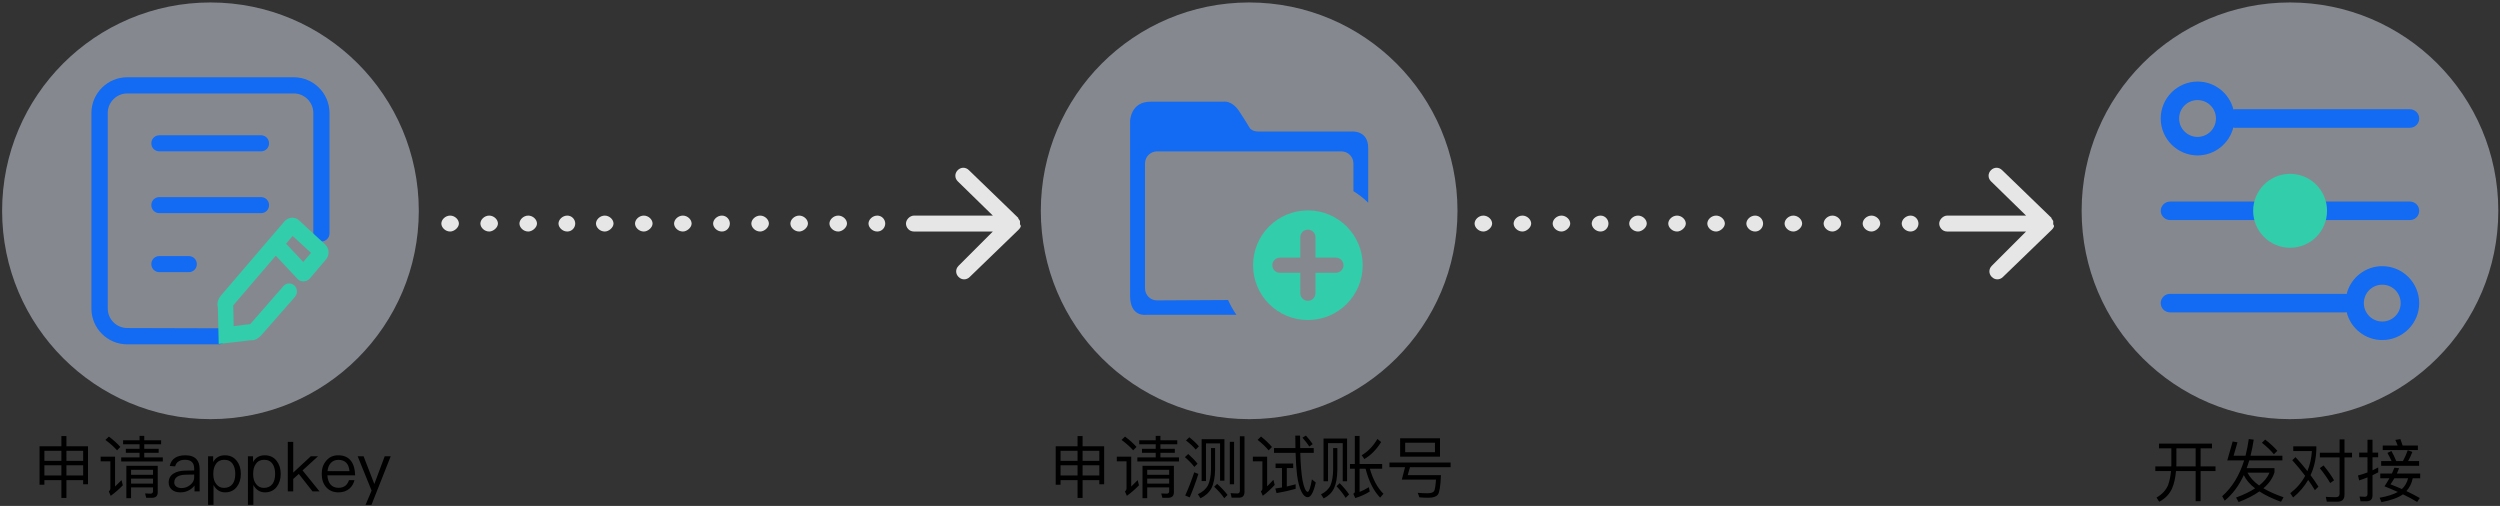 <?xml version="1.0" encoding="UTF-8"?>
<svg width="588px" height="119px" viewBox="0 0 588 119" version="1.1" xmlns="http://www.w3.org/2000/svg" xmlns:xlink="http://www.w3.org/1999/xlink">
    <rect x="0" y="0" width="588" height="119" fill="#333333" stroke="none"/>
    <title>编组 7</title>
    <g id="开放平台" stroke="none" stroke-width="1" fill="none" fill-rule="evenodd">
        <g id="接入指南_对接流程" transform="translate(-686, -351)">
            <g id="编组-7" transform="translate(686.5, 351.581)">
                <g id="对接流程icon">
                    <g id="编组-3">
                        <circle id="椭圆形" fill="#E7F0FD" opacity="0.455" cx="49" cy="49" r="49"></circle>
                        <g id="apply.77feedcf" transform="translate(21, 17.587)" fill-rule="nonzero">
                            <path d="M15.905,17.429 L39.968,17.429 C41.016,17.397 41.841,16.508 41.778,15.46 C41.746,14.476 40.952,13.683 39.968,13.651 L15.905,13.651 C14.857,13.683 14.032,14.571 14.095,15.619 C14.127,16.603 14.921,17.397 15.905,17.429 Z" id="路径" fill="#126BF2"></path>
                            <path d="M15.905,31.968 L39.968,31.968 C41.016,31.937 41.841,31.048 41.778,30 C41.746,29.016 40.952,28.222 39.968,28.19 L15.905,28.19 C14.857,28.222 14.032,29.111 14.095,30.159 C14.127,31.143 14.921,31.937 15.905,31.968 Z" id="路径" fill="#126BF2"></path>
                            <path d="M15.905,45.841 L22.984,45.841 C24.032,45.81 24.857,44.921 24.794,43.873 C24.762,42.889 23.968,42.095 22.984,42.063 L15.905,42.063 C14.857,42.095 14.032,42.984 14.095,44.032 C14.127,45.016 14.921,45.81 15.905,45.841 Z" id="路径" fill="#126BF2"></path>
                            <path d="M47.587,0 L8.444,0 C3.778,0 0,3.778 0,8.413 L0,54.413 C0,59.048 3.778,62.825 8.444,62.825 L29.968,62.825 C31.016,62.825 31.873,61.968 31.873,60.921 C31.873,60.032 31.27,59.27 30.413,59.048 L8.444,58.984 C5.905,58.984 3.841,56.921 3.841,54.381 L3.841,8.413 C3.841,5.873 5.905,3.81 8.444,3.81 L47.587,3.81 C50.127,3.81 52.19,5.873 52.19,8.413 L52.19,36.73 C52.19,37.778 53.048,38.635 54.095,38.635 C55.143,38.635 56,37.778 56,36.73 L56,8.413 C56,3.778 52.222,0 47.587,0 Z" id="路径" fill="#126BF2"></path>
                            <g id="编组" transform="translate(29.644, 33.037)" fill="#32CDAA">
                                <path d="M20.133,14.963 C19.657,14.963 19.181,14.773 18.832,14.392 L13.213,8.392 C12.514,7.63 12.546,6.455 13.245,5.725 C13.975,4.995 15.118,5.027 15.816,5.757 L21.435,11.757 C22.133,12.519 22.102,13.693 21.403,14.423 C21.022,14.773 20.578,14.963 20.133,14.963 L20.133,14.963 Z" id="路径"></path>
                                <path d="M0.102,21.058 C-0.216,20.042 0.26,18.963 0.832,18.296 L15.753,0.868 C16.165,0.392 16.737,0.074 17.372,0.011 C18.038,-0.053 18.705,0.169 19.181,0.614 L25.34,6.296 C26.324,7.217 26.419,8.804 25.499,9.852 L21.753,14.265 C21.086,15.058 19.943,15.122 19.181,14.423 C18.419,13.725 18.356,12.55 19.022,11.757 L22.006,8.265 L17.689,4.296 L3.721,20.614 C3.721,20.709 3.721,20.804 3.721,20.9 L3.816,25.503 L7.689,25.027 C7.753,24.963 7.816,24.9 7.88,24.836 L15.53,16.074 C16.197,15.312 17.34,15.249 18.102,15.947 C18.832,16.646 18.895,17.852 18.229,18.614 L10.578,27.344 C10.387,27.566 10.102,27.884 9.784,28.138 C9.054,28.741 8.419,28.868 7.943,28.804 L0.292,29.693 L0.102,21.058 Z" id="形状"></path>
                            </g>
                        </g>
                    </g>
                    <g id="编组-4" transform="translate(244.3, 0)">
                        <circle id="椭圆形备份" fill="#E7F0FD" opacity="0.455" cx="49" cy="49" r="49"></circle>
                        <g id="create.e179944e" transform="translate(21, 23.31)" fill-rule="nonzero">
                            <path d="M6.338,46.764 C4.769,46.764 3.508,45.503 3.508,43.934 L3.508,43.934 L3.508,14.549 C3.508,12.98 4.769,11.718 6.338,11.718 L49.692,11.718 C51.262,11.718 52.523,12.98 52.523,14.549 L52.523,14.549 L52.523,21.072 C53.785,21.841 54.954,22.764 56,23.78 L56,10.918 C56,6.672 52.123,7.041 52.123,7.041 C52.123,7.041 28.954,7.072 30.185,7.041 C28.862,7.072 28.215,6.334 28.215,6.334 C28.215,6.334 27.292,4.734 25.631,2.241 C23.877,-0.405 21.877,0.026 21.877,0.026 L4.8,0.026 C0.062,0.026 0,4.58 0,4.58 L0,45.718 C0,50.795 3.815,50.149 3.815,50.149 L25.015,50.149 C24.246,49.072 23.6,47.903 23.046,46.672 L6.338,46.764 L6.338,46.764 Z" id="路径" fill="#126BF2"></path>
                            <path d="M41.815,25.595 C34.708,25.595 28.923,31.349 28.923,38.488 C28.923,45.626 34.677,51.38 41.815,51.38 C48.954,51.38 54.708,45.626 54.708,38.488 C54.708,31.349 48.923,25.595 41.815,25.595 L41.815,25.595 Z M48.4,40.272 L43.6,40.272 L43.6,45.072 C43.6,46.057 42.8,46.857 41.815,46.857 C40.831,46.857 40.031,46.057 40.031,45.072 L40.031,40.272 L35.231,40.272 C34.246,40.272 33.446,39.472 33.446,38.488 C33.446,37.503 34.246,36.703 35.231,36.703 L40.031,36.703 L40.031,31.903 C40.031,30.918 40.831,30.118 41.815,30.118 C42.8,30.118 43.6,30.918 43.6,31.903 L43.6,36.703 L48.4,36.703 C49.385,36.703 50.185,37.503 50.185,38.488 L50.185,38.488 C50.215,39.472 49.385,40.272 48.4,40.272 L48.4,40.272 Z" id="形状" fill="#32CDAA"></path>
                        </g>
                    </g>
                    <g id="编组-6" transform="translate(489.1, 0)">
                        <circle id="椭圆形备份-3" fill="#E7F0FD" opacity="0.455" cx="49" cy="49" r="49"></circle>
                        <g id="call.34d1c7da" transform="translate(18.6, 18.6)" fill-rule="nonzero">
                            <path d="M58.62,32.58 C59.817,32.58 60.8,31.598 60.8,30.4 C60.8,29.202 59.817,28.22 58.62,28.22 L2.242,28.22 C1.013,28.22 0,29.202 0,30.4 C0,31.598 1.013,32.58 2.242,32.58 L58.62,32.58 Z M17.073,10.809 C17.165,10.809 17.257,10.87 17.349,10.87 L58.62,10.87 C59.817,10.87 60.8,9.888 60.8,8.69 C60.8,7.493 59.817,6.51 58.62,6.51 L17.38,6.51 C17.288,6.51 17.196,6.541 17.104,6.571 C16.121,2.702 12.651,0 8.69,0 C3.9,0 0,3.9 0,8.69 C0,13.48 3.9,17.38 8.69,17.38 C12.651,17.349 16.121,14.647 17.073,10.809 Z M4.33,8.69 C4.33,6.295 6.264,4.36 8.659,4.36 C11.055,4.36 12.989,6.295 12.989,8.69 C12.989,11.085 11.055,13.02 8.659,13.02 C6.295,13.02 4.33,11.085 4.33,8.69 Z M52.11,60.8 C56.9,60.8 60.8,56.9 60.8,52.11 C60.8,47.32 56.9,43.42 52.11,43.42 C48.149,43.42 44.679,46.122 43.727,49.991 C43.635,49.991 43.543,49.93 43.451,49.93 L2.18,49.93 C0.983,49.93 0,50.912 0,52.11 C0,53.307 0.983,54.29 2.18,54.29 L43.451,54.29 C43.543,54.29 43.635,54.259 43.727,54.229 C44.679,58.098 48.149,60.8 52.11,60.8 Z M47.78,52.11 C47.78,49.715 49.715,47.78 52.11,47.78 C54.505,47.78 56.44,49.715 56.44,52.11 C56.44,54.505 54.505,56.44 52.11,56.44 C49.715,56.44 47.78,54.505 47.78,52.11 Z" id="形状" fill="#126BF2"></path>
                            <circle id="椭圆形" fill="#32CDAA" cx="30.431" cy="30.4" r="8.69"></circle>
                        </g>
                    </g>
                    <g id="arrow.5c0862c8" transform="translate(103.305, 38.876)" fill="#E6E6E6" fill-rule="nonzero">
                        <path d="M95.408,13.124 C95.408,12.18 94.464,11.252 93.344,11.252 C92.224,11.252 91.28,12.196 91.28,13.124 C91.28,14.052 92.224,14.996 93.344,14.996 C94.288,15.012 95.408,14.068 95.408,13.124 Z M58.864,13.124 C58.864,12.18 57.92,11.252 56.8,11.252 C55.68,11.252 54.736,12.196 54.736,13.124 C54.736,14.052 55.68,14.996 56.8,14.996 C57.744,15.012 58.864,14.068 58.864,13.124 Z M22.496,13.124 C22.496,12.18 21.552,11.252 20.432,11.252 C19.312,11.252 18.368,12.196 18.368,13.124 C18.368,14.052 19.312,14.996 20.432,14.996 C21.376,15.012 22.496,14.068 22.496,13.124 Z M86.224,13.124 C86.224,12.18 85.28,11.252 84.16,11.252 C83.04,11.252 82.096,12.196 82.096,13.124 C82.096,14.052 83.04,14.996 84.16,14.996 C85.104,15.012 86.224,14.068 86.224,13.124 Z M49.68,13.124 C49.68,12.18 48.736,11.252 47.616,11.252 C46.496,11.252 45.552,12.196 45.552,13.124 C45.552,14.052 46.496,14.996 47.616,14.996 C48.56,15.012 49.68,14.068 49.68,13.124 Z M13.312,13.124 C13.312,12.18 12.368,11.252 11.248,11.252 C10.128,11.252 9.184,12.196 9.184,13.124 C9.184,14.052 10.128,14.996 11.248,14.996 C12.192,15.012 13.312,14.068 13.312,13.124 Z M77.04,13.124 C77.04,12.18 76.096,11.252 74.976,11.252 C73.856,11.252 72.912,12.196 72.912,13.124 C72.912,14.052 73.856,14.996 74.976,14.996 C75.92,15.012 77.04,14.068 77.04,13.124 Z M40.496,13.124 C40.496,12.18 39.552,11.252 38.432,11.252 C37.312,11.252 36.368,12.196 36.368,13.124 C36.368,14.052 37.312,14.996 38.432,14.996 C39.376,15.012 40.496,14.068 40.496,13.124 Z M4.128,13.124 C4.128,12.18 3.184,11.252 2.064,11.252 C0.944,11.252 0,12.196 0,13.124 C0,14.052 0.944,14.996 2.064,14.996 C3.008,15.012 4.128,14.068 4.128,13.124 Z M104.4,13.124 C104.4,12.18 103.648,11.252 102.528,11.252 C101.408,11.252 100.464,12.196 100.464,13.124 C100.464,14.052 101.408,14.996 102.528,14.996 C103.648,14.996 104.4,14.068 104.4,13.124 Z M67.856,13.124 C67.856,12.18 67.104,11.252 65.984,11.252 C64.864,11.252 63.92,12.196 63.92,13.124 C63.92,14.052 64.864,14.996 65.984,14.996 C67.104,14.996 67.856,14.068 67.856,13.124 Z M31.488,13.124 C31.488,12.18 30.736,11.252 29.616,11.252 C28.496,11.252 27.552,12.196 27.552,13.124 C27.552,14.052 28.496,14.996 29.616,14.996 C30.736,14.996 31.488,14.068 31.488,13.124 Z M136.096,13.316 L136.096,12.564 C136.096,12.372 135.904,12.372 135.904,12.196 L135.712,12.004 L135.712,11.812 L124.08,0.564 C123.328,-0.188 122.208,-0.188 121.456,0.564 C120.704,1.316 120.704,2.436 121.456,3.188 L129.712,11.252 L111.152,11.252 C110.208,11.252 109.28,12.196 109.28,13.124 C109.28,14.052 110.032,14.996 111.152,14.996 L129.712,14.996 L121.648,23.06 C120.896,23.812 120.896,24.932 121.648,25.684 C122.4,26.436 123.52,26.436 124.272,25.684 L135.712,14.628 C135.904,14.436 136.08,14.26 136.272,13.876 C136.288,13.7 136.288,13.508 136.096,13.316 L136.096,13.316 Z" id="形状"></path>
                    </g>
                    <g id="arrow.5c0862c8备份" transform="translate(346.322, 38.876)" fill="#E6E6E6" fill-rule="nonzero">
                        <path d="M95.408,13.124 C95.408,12.18 94.464,11.252 93.344,11.252 C92.224,11.252 91.28,12.196 91.28,13.124 C91.28,14.052 92.224,14.996 93.344,14.996 C94.288,15.012 95.408,14.068 95.408,13.124 Z M58.864,13.124 C58.864,12.18 57.92,11.252 56.8,11.252 C55.68,11.252 54.736,12.196 54.736,13.124 C54.736,14.052 55.68,14.996 56.8,14.996 C57.744,15.012 58.864,14.068 58.864,13.124 Z M22.496,13.124 C22.496,12.18 21.552,11.252 20.432,11.252 C19.312,11.252 18.368,12.196 18.368,13.124 C18.368,14.052 19.312,14.996 20.432,14.996 C21.376,15.012 22.496,14.068 22.496,13.124 Z M86.224,13.124 C86.224,12.18 85.28,11.252 84.16,11.252 C83.04,11.252 82.096,12.196 82.096,13.124 C82.096,14.052 83.04,14.996 84.16,14.996 C85.104,15.012 86.224,14.068 86.224,13.124 Z M49.68,13.124 C49.68,12.18 48.736,11.252 47.616,11.252 C46.496,11.252 45.552,12.196 45.552,13.124 C45.552,14.052 46.496,14.996 47.616,14.996 C48.56,15.012 49.68,14.068 49.68,13.124 Z M13.312,13.124 C13.312,12.18 12.368,11.252 11.248,11.252 C10.128,11.252 9.184,12.196 9.184,13.124 C9.184,14.052 10.128,14.996 11.248,14.996 C12.192,15.012 13.312,14.068 13.312,13.124 Z M77.04,13.124 C77.04,12.18 76.096,11.252 74.976,11.252 C73.856,11.252 72.912,12.196 72.912,13.124 C72.912,14.052 73.856,14.996 74.976,14.996 C75.92,15.012 77.04,14.068 77.04,13.124 Z M40.496,13.124 C40.496,12.18 39.552,11.252 38.432,11.252 C37.312,11.252 36.368,12.196 36.368,13.124 C36.368,14.052 37.312,14.996 38.432,14.996 C39.376,15.012 40.496,14.068 40.496,13.124 Z M4.128,13.124 C4.128,12.18 3.184,11.252 2.064,11.252 C0.944,11.252 0,12.196 0,13.124 C0,14.052 0.944,14.996 2.064,14.996 C3.008,15.012 4.128,14.068 4.128,13.124 Z M104.4,13.124 C104.4,12.18 103.648,11.252 102.528,11.252 C101.408,11.252 100.464,12.196 100.464,13.124 C100.464,14.052 101.408,14.996 102.528,14.996 C103.648,14.996 104.4,14.068 104.4,13.124 Z M67.856,13.124 C67.856,12.18 67.104,11.252 65.984,11.252 C64.864,11.252 63.92,12.196 63.92,13.124 C63.92,14.052 64.864,14.996 65.984,14.996 C67.104,14.996 67.856,14.068 67.856,13.124 Z M31.488,13.124 C31.488,12.18 30.736,11.252 29.616,11.252 C28.496,11.252 27.552,12.196 27.552,13.124 C27.552,14.052 28.496,14.996 29.616,14.996 C30.736,14.996 31.488,14.068 31.488,13.124 Z M136.096,13.316 L136.096,12.564 C136.096,12.372 135.904,12.372 135.904,12.196 L135.712,12.004 L135.712,11.812 L124.08,0.564 C123.328,-0.188 122.208,-0.188 121.456,0.564 C120.704,1.316 120.704,2.436 121.456,3.188 L129.712,11.252 L111.152,11.252 C110.208,11.252 109.28,12.196 109.28,13.124 C109.28,14.052 110.032,14.996 111.152,14.996 L129.712,14.996 L121.648,23.06 C120.896,23.812 120.896,24.932 121.648,25.684 C122.4,26.436 123.52,26.436 124.272,25.684 L135.712,14.628 C135.904,14.436 136.08,14.26 136.272,13.876 C136.288,13.7 136.288,13.508 136.096,13.316 L136.096,13.316 Z" id="形状"></path>
                    </g>
                </g>
                <path d="M254.124,116.536 L254.124,112.344 L258.06,112.344 L258.06,113.32 L259.196,113.32 L259.196,104.376 L254.124,104.376 L254.124,101.976 L252.94,101.976 L252.94,104.376 L247.804,104.376 L247.804,113.432 L248.94,113.432 L248.94,112.344 L252.94,112.344 L252.94,116.536 L254.124,116.536 Z M252.94,107.816 L248.94,107.816 L248.94,105.448 L252.94,105.448 L252.94,107.816 Z M258.06,107.816 L254.124,107.816 L254.124,105.448 L258.06,105.448 L258.06,107.816 Z M252.94,111.256 L248.94,111.256 L248.94,108.856 L252.94,108.856 L252.94,111.256 Z M258.06,111.256 L254.124,111.256 L254.124,108.856 L258.06,108.856 L258.06,111.256 Z M276.796,107.96 L276.796,107 L272.428,107 L272.428,105.912 L275.82,105.912 L275.82,104.984 L272.428,104.984 L272.428,103.912 L276.396,103.912 L276.396,102.968 L272.428,102.968 L272.428,101.928 L271.324,101.928 L271.324,102.968 L267.452,102.968 L267.452,103.912 L271.324,103.912 L271.324,104.984 L268.092,104.984 L268.092,105.912 L271.324,105.912 L271.324,107 L267.004,107 L267.004,107.96 L276.796,107.96 Z M266.028,105.336 L266.812,104.536 C266.076,103.72 265.18,102.904 264.108,102.104 L263.292,102.888 C264.444,103.752 265.356,104.568 266.028,105.336 Z M264.54,116.04 C265.532,115.32 266.492,114.488 267.388,113.56 L267.084,112.344 C266.54,112.904 266.044,113.4 265.564,113.848 L265.564,106.824 L262.172,106.824 L262.172,107.928 L264.46,107.928 L264.46,114.28 C264.46,114.552 264.332,114.792 264.092,115.016 L264.54,116.04 Z M269.324,116.6 L269.324,114.056 L274.492,114.056 L274.492,114.968 C274.492,115.336 274.284,115.528 273.9,115.528 L272.62,115.48 L272.892,116.504 L274.236,116.504 C275.132,116.504 275.596,116.072 275.596,115.208 L275.596,108.968 L268.22,108.968 L268.22,116.6 L269.324,116.6 Z M274.492,111.096 L269.324,111.096 L269.324,109.912 L274.492,109.912 L274.492,111.096 Z M274.492,113.16 L269.324,113.16 L269.324,111.992 L274.492,111.992 L274.492,113.16 Z M290.94,116.472 C291.772,116.472 292.204,116.008 292.204,115.112 L292.204,102.024 L291.116,102.024 L291.116,114.84 C291.116,115.256 290.924,115.48 290.556,115.48 C290.044,115.48 289.5,115.448 288.94,115.4 L289.18,116.472 L290.94,116.472 Z M280.732,105.16 L281.484,104.392 C280.876,103.688 280.124,102.968 279.228,102.264 L278.444,103.016 C279.42,103.768 280.188,104.488 280.732,105.16 Z M283.148,112.568 L283.148,103.704 L286.46,103.704 L286.46,112.472 L287.484,112.472 L287.484,102.712 L282.124,102.712 L282.124,112.568 L283.148,112.568 Z M289.756,113.32 L289.756,103.336 L288.748,103.336 L288.748,113.32 L289.756,113.32 Z M281.852,116.616 C283.036,116.04 283.9,115.24 284.428,114.248 C284.972,113.16 285.26,111.704 285.292,109.88 L285.292,104.808 L284.332,104.808 L284.332,109.88 C284.3,111.368 284.06,112.568 283.644,113.496 C283.196,114.392 282.396,115.112 281.244,115.656 L281.852,116.616 Z M280.412,109.24 L281.164,108.488 C280.572,107.72 279.836,106.968 278.972,106.2 L278.188,106.936 C279.132,107.752 279.868,108.52 280.412,109.24 Z M279.324,116.408 C280.06,114.68 280.748,112.84 281.356,110.888 L280.38,110.504 C279.772,112.36 279.068,114.184 278.268,115.96 L279.324,116.408 Z M287.452,116.6 L288.22,115.832 C287.564,114.968 286.748,114.088 285.772,113.224 L285.068,113.896 C286.092,114.856 286.876,115.752 287.452,116.6 Z M307.452,104.44 L308.252,103.88 C307.868,103.304 307.34,102.632 306.652,101.864 L305.836,102.36 C306.508,103.128 307.052,103.816 307.452,104.44 Z M307.084,116.36 C307.82,116.36 308.444,115.208 308.972,112.904 L308.06,112.168 C307.74,114.072 307.404,115.048 307.084,115.112 C306.604,115.048 306.188,114.12 305.836,112.296 C305.58,110.792 305.404,108.68 305.324,105.928 L308.492,105.928 L308.492,104.808 L305.308,104.808 C305.276,103.896 305.276,102.92 305.276,101.88 L304.156,101.88 C304.156,102.904 304.156,103.88 304.188,104.808 L299.148,104.808 L299.148,105.928 L304.22,105.928 C304.284,108.024 304.396,109.784 304.572,111.192 C304.796,112.856 305.148,114.152 305.628,115.112 C306.044,115.944 306.54,116.36 307.084,116.36 Z M297.884,105.352 L298.668,104.552 C297.964,103.72 297.116,102.904 296.092,102.088 L295.292,102.872 C296.38,103.736 297.244,104.568 297.884,105.352 Z M296.508,116.024 C297.5,115.288 298.428,114.44 299.308,113.48 L299.004,112.264 C298.492,112.824 298.012,113.336 297.532,113.8 L297.532,106.824 L294.172,106.824 L294.172,107.928 L296.412,107.928 L296.412,114.344 C296.412,114.584 296.284,114.808 296.06,115 L296.508,116.024 Z M299.74,115.4 C301.34,115.128 302.844,114.792 304.236,114.392 L304.236,113.32 C303.564,113.512 302.86,113.688 302.156,113.848 L302.156,109.512 L303.66,109.512 L303.66,108.44 L299.516,108.44 L299.516,109.512 L301.02,109.512 L301.02,114.072 C300.508,114.168 299.98,114.248 299.452,114.312 L299.74,115.4 Z M318.268,116.568 C319.548,116.168 320.668,115.656 321.66,115.032 L321.452,114.008 C320.716,114.472 319.98,114.84 319.276,115.112 L319.276,109.672 L320.684,109.672 C321.452,112.648 322.604,114.92 324.108,116.456 L324.892,115.56 C323.5,114.184 322.428,112.232 321.692,109.672 L324.588,109.672 L324.588,108.552 L319.276,108.552 L319.276,101.944 L318.156,101.944 L318.156,108.552 L317.004,108.552 L317.004,109.672 L318.156,109.672 L318.156,115.048 C318.156,115.272 318.028,115.432 317.788,115.544 L318.268,116.568 Z M311.852,112.616 L311.852,103.64 L315.308,103.64 L315.308,112.616 L316.332,112.616 L316.332,102.568 L310.796,102.568 L310.796,112.616 L311.852,112.616 Z M320.396,107.384 C321.9,106.52 323.228,105.176 324.348,103.384 L323.468,102.664 C322.444,104.376 321.212,105.656 319.772,106.488 L320.396,107.384 Z M310.828,116.648 C311.948,116.088 312.748,115.304 313.244,114.312 C313.756,113.24 314.012,111.8 314.044,110.008 L314.044,104.808 L313.052,104.808 L313.052,110.008 C313.02,111.464 312.812,112.648 312.428,113.576 C312.012,114.456 311.26,115.16 310.204,115.688 L310.828,116.648 Z M315.996,116.52 L316.812,115.704 C316.22,114.84 315.484,113.96 314.588,113.064 L313.852,113.784 C314.764,114.744 315.484,115.656 315.996,116.52 Z M338.188,106.824 L338.188,102.504 L328.812,102.504 L328.812,106.824 L338.188,106.824 Z M337.004,105.784 L329.996,105.784 L329.996,103.544 L337.004,103.544 L337.004,105.784 Z M335.468,116.488 C336.556,116.488 337.292,116.248 337.676,115.768 C338.06,115.272 338.316,113.736 338.412,111.176 L330.588,111.176 L331.132,109.304 L340.684,109.304 L340.684,108.2 L326.3,108.2 L326.3,109.304 L329.964,109.304 L329.212,112.216 L337.244,112.216 C337.148,113.656 337.004,114.552 336.812,114.904 C336.604,115.256 336.076,115.432 335.212,115.432 C334.556,115.432 333.804,115.4 332.956,115.336 L333.34,116.392 C333.964,116.456 334.668,116.488 335.468,116.488 Z" id="申请测试账号" fill="#000000" fill-rule="nonzero"></path>
                <path d="M15.124,116.536 L15.124,112.344 L19.06,112.344 L19.06,113.32 L20.196,113.32 L20.196,104.376 L15.124,104.376 L15.124,101.976 L13.94,101.976 L13.94,104.376 L8.804,104.376 L8.804,113.432 L9.94,113.432 L9.94,112.344 L13.94,112.344 L13.94,116.536 L15.124,116.536 Z M13.94,107.816 L9.94,107.816 L9.94,105.448 L13.94,105.448 L13.94,107.816 Z M19.06,107.816 L15.124,107.816 L15.124,105.448 L19.06,105.448 L19.06,107.816 Z M13.94,111.256 L9.94,111.256 L9.94,108.856 L13.94,108.856 L13.94,111.256 Z M19.06,111.256 L15.124,111.256 L15.124,108.856 L19.06,108.856 L19.06,111.256 Z M37.796,107.96 L37.796,107 L33.428,107 L33.428,105.912 L36.82,105.912 L36.82,104.984 L33.428,104.984 L33.428,103.912 L37.396,103.912 L37.396,102.968 L33.428,102.968 L33.428,101.928 L32.324,101.928 L32.324,102.968 L28.452,102.968 L28.452,103.912 L32.324,103.912 L32.324,104.984 L29.092,104.984 L29.092,105.912 L32.324,105.912 L32.324,107 L28.004,107 L28.004,107.96 L37.796,107.96 Z M27.028,105.336 L27.812,104.536 C27.076,103.72 26.18,102.904 25.108,102.104 L24.292,102.888 C25.444,103.752 26.356,104.568 27.028,105.336 Z M25.54,116.04 C26.532,115.32 27.492,114.488 28.388,113.56 L28.084,112.344 C27.54,112.904 27.044,113.4 26.564,113.848 L26.564,106.824 L23.172,106.824 L23.172,107.928 L25.46,107.928 L25.46,114.28 C25.46,114.552 25.332,114.792 25.092,115.016 L25.54,116.04 Z M30.324,116.6 L30.324,114.056 L35.492,114.056 L35.492,114.968 C35.492,115.336 35.284,115.528 34.9,115.528 L33.62,115.48 L33.892,116.504 L35.236,116.504 C36.132,116.504 36.596,116.072 36.596,115.208 L36.596,108.968 L29.22,108.968 L29.22,116.6 L30.324,116.6 Z M35.492,111.096 L30.324,111.096 L30.324,109.912 L35.492,109.912 L35.492,111.096 Z M35.492,113.16 L30.324,113.16 L30.324,111.992 L35.492,111.992 L35.492,113.16 Z M41.924,115.224 C42.692,115.224 43.38,115.048 43.988,114.712 C44.5,114.424 44.932,114.056 45.252,113.608 L45.252,115 L46.452,115 L46.452,109.688 C46.452,108.728 46.196,107.976 45.716,107.432 C45.14,106.808 44.276,106.504 43.092,106.504 C42.1,106.504 41.316,106.696 40.708,107.08 C40.036,107.496 39.604,108.152 39.428,109.016 L40.692,109.112 C40.82,108.584 41.092,108.184 41.524,107.928 C41.908,107.672 42.404,107.56 43.012,107.56 C44.452,107.56 45.172,108.248 45.172,109.64 L45.172,110.072 L43.188,110.104 C41.94,110.12 40.98,110.36 40.308,110.808 C39.54,111.288 39.172,111.992 39.172,112.936 C39.172,113.608 39.428,114.168 39.94,114.6 C40.436,115.016 41.092,115.224 41.924,115.224 Z M42.196,114.216 C41.684,114.216 41.268,114.088 40.948,113.848 C40.628,113.592 40.484,113.288 40.484,112.904 C40.484,111.704 41.412,111.096 43.268,111.064 L45.172,111.032 L45.172,111.736 C45.172,112.376 44.868,112.952 44.276,113.448 C43.668,113.96 42.98,114.216 42.196,114.216 Z M49.716,118.168 L49.716,113.496 C50.356,114.648 51.268,115.224 52.452,115.224 C53.636,115.224 54.548,114.776 55.22,113.912 C55.828,113.112 56.148,112.104 56.148,110.888 C56.148,109.64 55.828,108.632 55.204,107.832 C54.516,106.936 53.572,106.504 52.388,106.504 C51.14,106.504 50.228,107.032 49.636,108.088 L49.636,106.728 L48.436,106.728 L48.436,118.168 L49.716,118.168 Z M52.18,114.168 C51.412,114.168 50.82,113.864 50.372,113.288 C49.892,112.696 49.668,111.928 49.668,110.968 L49.668,110.808 C49.668,109.88 49.876,109.112 50.292,108.536 C50.74,107.88 51.396,107.56 52.228,107.56 C53.108,107.56 53.78,107.88 54.244,108.552 C54.628,109.128 54.836,109.912 54.836,110.888 C54.836,111.88 54.628,112.664 54.212,113.24 C53.748,113.848 53.076,114.168 52.18,114.168 Z M59.092,118.168 L59.092,113.496 C59.732,114.648 60.644,115.224 61.828,115.224 C63.012,115.224 63.924,114.776 64.596,113.912 C65.204,113.112 65.524,112.104 65.524,110.888 C65.524,109.64 65.204,108.632 64.58,107.832 C63.892,106.936 62.948,106.504 61.764,106.504 C60.516,106.504 59.604,107.032 59.012,108.088 L59.012,106.728 L57.812,106.728 L57.812,118.168 L59.092,118.168 Z M61.556,114.168 C60.788,114.168 60.196,113.864 59.748,113.288 C59.268,112.696 59.044,111.928 59.044,110.968 L59.044,110.808 C59.044,109.88 59.252,109.112 59.668,108.536 C60.116,107.88 60.772,107.56 61.604,107.56 C62.484,107.56 63.156,107.88 63.62,108.552 C64.004,109.128 64.212,109.912 64.212,110.888 C64.212,111.88 64.004,112.664 63.588,113.24 C63.124,113.848 62.452,114.168 61.556,114.168 Z M68.468,115 L68.468,112.072 L69.78,110.888 L73.012,115 L74.66,115 L70.66,110.056 L74.308,106.728 L72.612,106.728 L68.468,110.568 L68.468,103.352 L67.188,103.352 L67.188,115 L68.468,115 Z M79.108,115.224 C80.18,115.224 81.06,114.904 81.748,114.296 C82.308,113.784 82.676,113.144 82.868,112.344 L81.588,112.344 C81.38,112.92 81.108,113.352 80.756,113.64 C80.34,113.976 79.78,114.152 79.108,114.152 C78.324,114.152 77.7,113.896 77.252,113.384 C76.804,112.872 76.564,112.152 76.5,111.224 L83.028,111.224 C82.996,109.784 82.676,108.648 82.068,107.848 C81.396,106.952 80.388,106.504 79.06,106.504 C77.86,106.504 76.916,106.936 76.212,107.8 C75.508,108.616 75.172,109.64 75.172,110.856 C75.172,112.2 75.524,113.256 76.26,114.056 C76.964,114.824 77.924,115.224 79.108,115.224 Z M81.7,110.232 L76.532,110.232 C76.612,109.416 76.868,108.776 77.316,108.296 C77.764,107.816 78.356,107.576 79.092,107.576 C80.66,107.576 81.54,108.456 81.7,110.232 Z M86.868,118.168 L91.396,106.728 L89.988,106.728 L87.54,113.256 L85.012,106.728 L83.62,106.728 L86.9,114.808 L85.476,118.168 L86.868,118.168 Z" id="申请appkey" fill="#000000" fill-rule="nonzero"></path>
                <path d="M507.34,117.432 C508.748,116.696 509.756,115.656 510.364,114.312 C510.844,113.224 511.148,111.864 511.292,110.216 L515.916,110.216 L515.916,117.304 L517.084,117.304 L517.084,110.216 L520.588,110.216 L520.588,109.112 L517.084,109.112 L517.084,104.872 L519.756,104.872 L519.756,103.752 L507.292,103.752 L507.292,104.872 L510.204,104.872 L510.204,108.552 C510.204,108.712 510.188,108.904 510.188,109.112 L506.428,109.112 L506.428,110.216 L510.124,110.216 C509.996,111.496 509.772,112.584 509.436,113.512 C508.924,114.728 508.012,115.704 506.716,116.44 L507.34,117.432 Z M515.916,109.112 L511.372,109.112 C511.372,108.936 511.388,108.744 511.388,108.552 L511.388,104.872 L515.916,104.872 L515.916,109.112 Z M526.028,117.512 C527.964,116.76 529.596,115.928 530.908,115 C532.252,115.88 533.948,116.696 535.996,117.448 L536.588,116.376 C534.732,115.736 533.148,115.032 531.852,114.264 C533.164,113.144 534.028,111.896 534.46,110.52 L534.46,109.528 L527.916,109.528 C528.14,108.952 528.332,108.344 528.524,107.704 L536.316,107.704 L536.316,106.6 L528.828,106.6 C529.116,105.416 529.372,104.168 529.58,102.824 L528.412,102.68 C528.22,104.056 527.964,105.352 527.644,106.6 L524.844,106.6 L525.756,103.448 L524.62,103.256 L523.356,107.704 L527.324,107.704 C526.204,111.272 524.492,114.072 522.156,116.12 L522.748,117.176 C524.572,115.688 526.076,113.688 527.244,111.16 C527.772,112.28 528.652,113.32 529.9,114.28 C528.7,115.064 527.212,115.784 525.42,116.44 L526.028,117.512 Z M534.316,106.264 L535.132,105.448 C534.364,104.568 533.42,103.688 532.268,102.808 L531.5,103.56 C532.7,104.52 533.644,105.416 534.316,106.264 Z M530.844,113.608 C529.564,112.68 528.652,111.672 528.108,110.584 L533.292,110.584 C532.844,111.672 532.028,112.68 530.844,113.608 Z M549.276,117.416 C550.364,117.416 550.924,116.872 550.924,115.8 L550.924,107 L552.7,107 L552.7,105.896 L550.924,105.896 L550.924,102.76 L549.772,102.76 L549.772,105.896 L545.132,105.896 L545.132,107 L549.772,107 L549.772,115.512 C549.772,116.072 549.468,116.36 548.876,116.36 C548.14,116.36 547.356,116.328 546.524,116.28 L546.764,117.416 L549.276,117.416 Z M538.844,116.424 C540.316,115.208 541.5,113.832 542.38,112.296 C542.956,113.112 543.484,113.912 543.964,114.712 L544.796,113.88 C544.236,112.984 543.612,112.072 542.94,111.176 C543.772,109.4 544.22,107.416 544.3,105.24 L544.3,104.392 L538.876,104.392 L538.876,105.512 L543.26,105.512 C543.148,107.208 542.796,108.776 542.204,110.216 C541.34,109.128 540.412,108.024 539.404,106.936 L538.636,107.656 C539.756,108.904 540.78,110.136 541.676,111.336 C540.844,112.904 539.676,114.264 538.172,115.416 L538.844,116.424 Z M547.564,113.032 L548.476,112.392 C547.9,111.368 547.068,110.2 545.996,108.888 L545.116,109.528 C546.108,110.76 546.924,111.928 547.564,113.032 Z M568.188,105.272 L568.188,104.216 L564.604,104.216 C564.428,103.656 564.252,103.144 564.076,102.696 L562.876,102.888 C563.068,103.288 563.26,103.736 563.436,104.216 L559.916,104.216 L559.916,105.272 L568.188,105.272 Z M556.092,117.32 C557.036,117.32 557.516,116.856 557.516,115.928 L557.516,111.192 C557.964,110.984 558.412,110.76 558.86,110.52 L558.86,109.352 C558.412,109.592 557.964,109.816 557.516,110.04 L557.516,106.968 L558.844,106.968 L558.844,105.864 L557.516,105.864 L557.516,102.84 L556.332,102.84 L556.332,105.864 L554.38,105.864 L554.38,106.968 L556.332,106.968 L556.332,110.536 C555.596,110.824 554.844,111.064 554.092,111.256 L554.38,112.408 C555.036,112.2 555.692,111.96 556.332,111.704 L556.332,115.64 C556.332,116.056 556.108,116.264 555.692,116.264 C555.308,116.264 554.892,116.232 554.46,116.2 L554.7,117.32 L556.092,117.32 Z M568.476,108.968 L568.476,107.864 L565.884,107.864 C566.252,107.224 566.588,106.504 566.892,105.704 L565.804,105.32 C565.484,106.216 565.116,107.064 564.668,107.864 L563.1,107.864 C562.748,107 562.38,106.216 561.964,105.496 L561.02,105.944 C561.356,106.52 561.676,107.16 561.996,107.864 L559.548,107.864 L559.548,108.968 L568.476,108.968 Z M559.628,117.528 C561.932,117.08 563.612,116.456 564.668,115.688 C565.948,116.296 567.052,116.888 568.012,117.48 L568.636,116.552 C567.628,115.976 566.572,115.432 565.484,114.92 C566.236,114.104 566.732,113.096 566.972,111.912 L568.732,111.912 L568.732,110.792 L563.244,110.792 C563.436,110.392 563.612,109.976 563.772,109.544 L562.668,109.416 C562.492,109.864 562.3,110.312 562.076,110.792 L559.34,110.792 L559.34,111.912 L561.484,111.912 C561.148,112.52 560.764,113.144 560.332,113.8 C561.452,114.248 562.492,114.68 563.468,115.128 C562.476,115.704 561.036,116.152 559.18,116.488 L559.628,117.528 Z M564.428,114.44 C563.564,114.056 562.668,113.688 561.74,113.336 C562.06,112.888 562.364,112.408 562.652,111.912 L565.884,111.912 C565.628,112.936 565.148,113.768 564.428,114.44 Z" id="开发对接" fill="#000000" fill-rule="nonzero"></path>
            </g>
        </g>
    </g>
</svg>